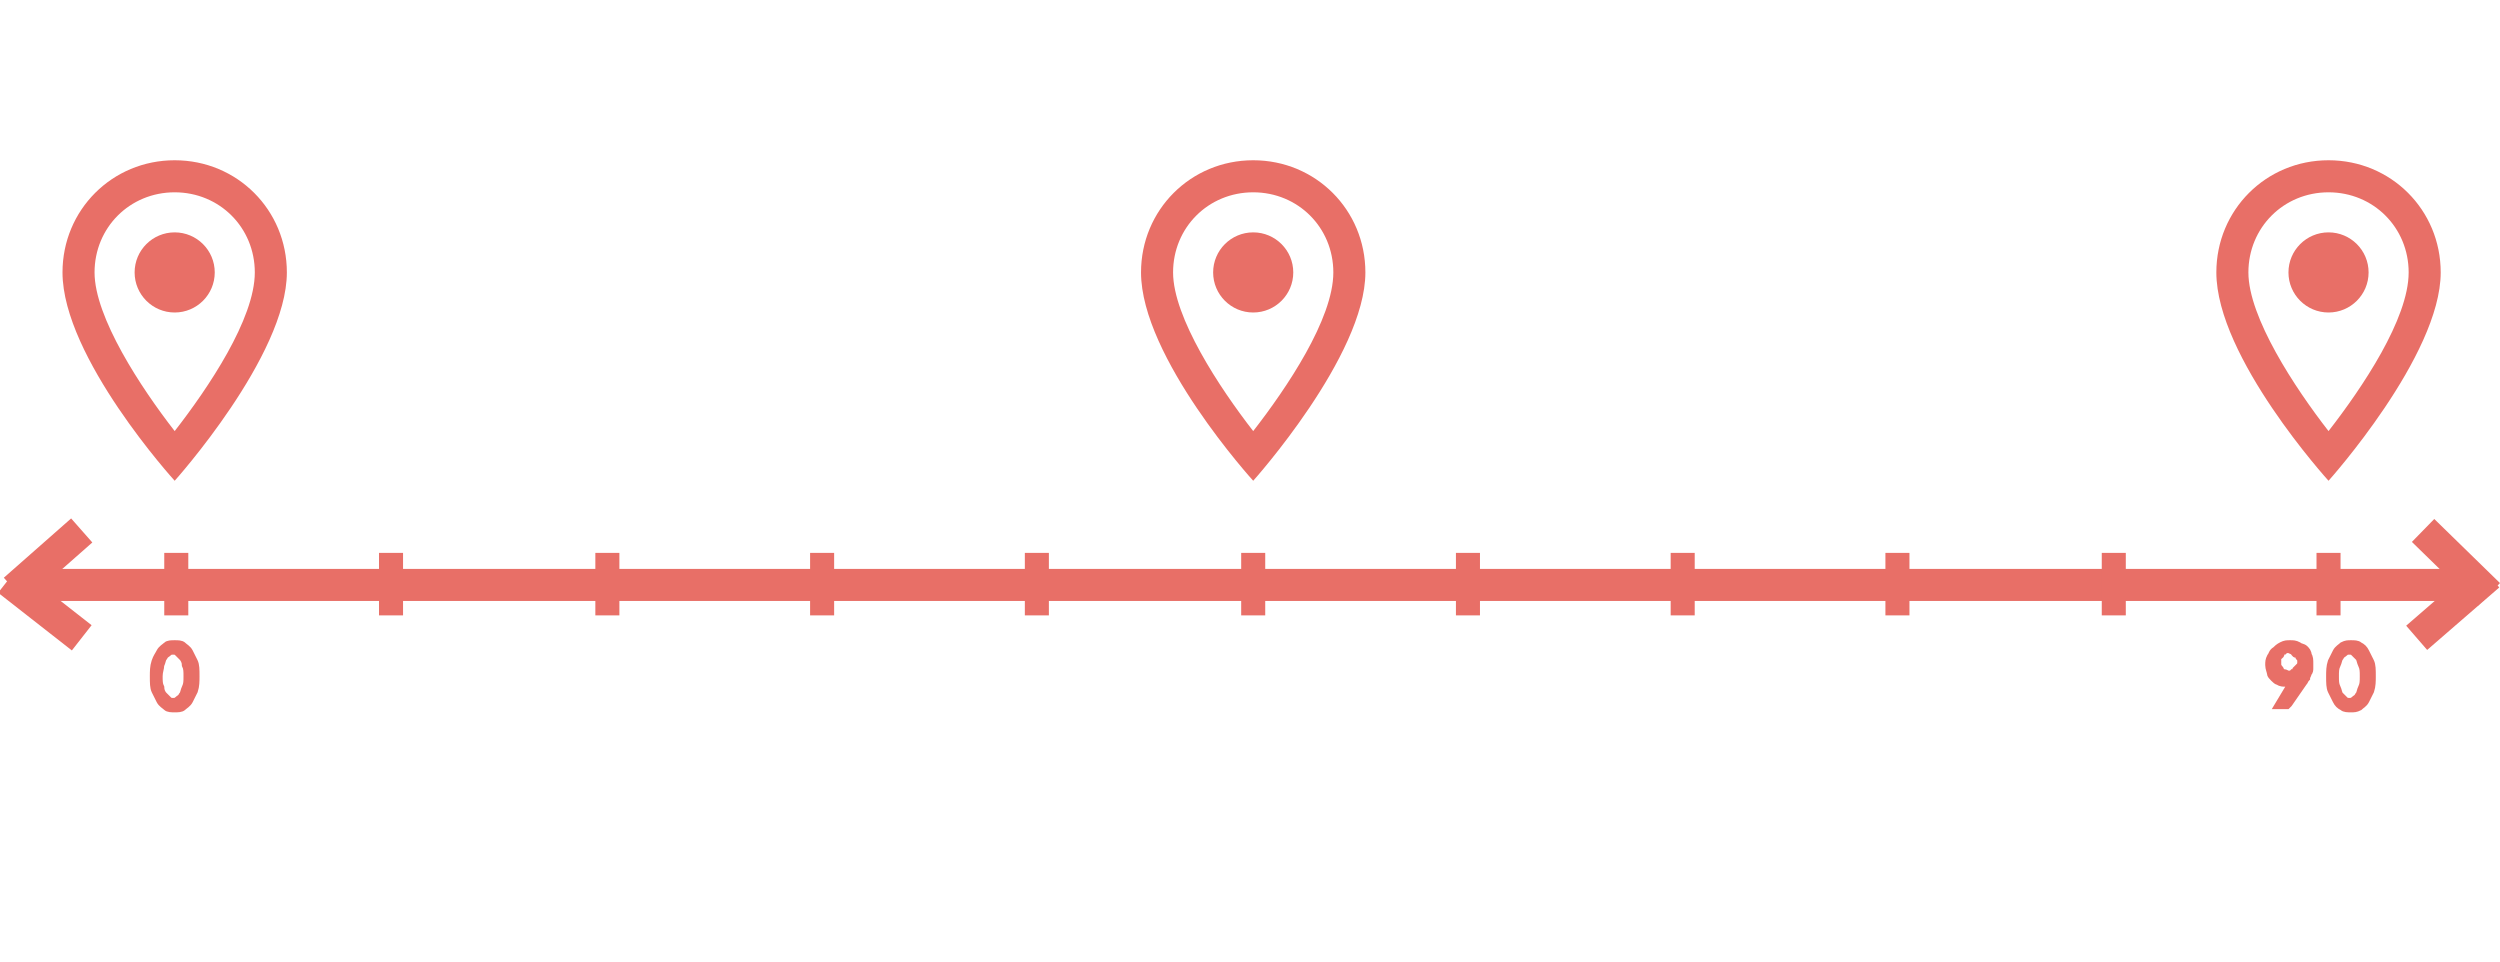 <?xml version="1.0" encoding="utf-8"?>
<!-- Generator: Adobe Illustrator 24.1.1, SVG Export Plug-In . SVG Version: 6.00 Build 0)  -->
<svg version="1.1" id="Layer_1" xmlns="http://www.w3.org/2000/svg" xmlns:xlink="http://www.w3.org/1999/xlink" x="0px" y="0px"
	 viewBox="0 0 156 60" style="enable-background:new 0 0 156 60;" xml:space="preserve">
<style type="text/css">
	.st0{fill:none;stroke:#e86f67;stroke-width:2;stroke-miterlimit:10;}
	.st1{fill:none;stroke:#e86f67;stroke-width:1.5;stroke-miterlimit:10;}
	.st2{enable-background:new    ;}
	.st3{fill:#e86f67;stroke:#e86f67;stroke-width:0.5;stroke-miterlimit:10;}
	.st4{fill:#e86f67;}
</style>
<g>
	<line class="st0" x1="1.1" y1="36.5" x2="155" y2="36.5"/>
	<line class="st0" x1="0.5" y1="36.2" x2="5.1" y2="39.8"/>
	<line class="st0" x1="0.9" y1="36.8" x2="5.1" y2="33.1"/>
	<line class="st1" x1="11" y1="38.4" x2="11" y2="34.5"/>
	<line class="st1" x1="24.4" y1="38.4" x2="24.4" y2="34.5"/>
	<line class="st1" x1="37.9" y1="38.4" x2="37.9" y2="34.5"/>
	<line class="st1" x1="64.7" y1="38.4" x2="64.7" y2="34.5"/>
	<line class="st1" x1="78.2" y1="38.4" x2="78.2" y2="34.5"/>
	<line class="st1" x1="91.6" y1="38.4" x2="91.6" y2="34.5"/>
	<line class="st1" x1="105" y1="38.4" x2="105" y2="34.5"/>
	<line class="st1" x1="118.4" y1="38.4" x2="118.4" y2="34.5"/>
	<line class="st1" x1="131.9" y1="38.4" x2="131.9" y2="34.5"/>
	<line class="st1" x1="145.3" y1="38.4" x2="145.3" y2="34.5"/>
	<g class="st2">
		<path class="st3" d="M12.2,42.2c0,0.3,0,0.6-0.1,0.9c-0.1,0.2-0.2,0.4-0.3,0.6c-0.1,0.2-0.3,0.3-0.4,0.4s-0.3,0.1-0.5,0.1
			s-0.4,0-0.5-0.1s-0.3-0.2-0.4-0.4c-0.1-0.2-0.2-0.4-0.3-0.6c-0.1-0.2-0.1-0.5-0.1-0.9c0-0.3,0-0.6,0.1-0.9s0.2-0.4,0.3-0.6
			c0.1-0.2,0.3-0.3,0.4-0.4s0.3-0.1,0.5-0.1s0.4,0,0.5,0.1s0.3,0.2,0.4,0.4c0.1,0.2,0.2,0.4,0.3,0.6S12.2,41.8,12.2,42.2z
			 M11.7,42.2c0-0.3,0-0.5-0.1-0.7c0-0.2-0.1-0.4-0.2-0.5c-0.1-0.1-0.2-0.2-0.3-0.3s-0.2-0.1-0.3-0.1s-0.2,0-0.3,0.1
			s-0.2,0.1-0.3,0.3c-0.1,0.1-0.1,0.3-0.2,0.5c0,0.2-0.1,0.4-0.1,0.7s0,0.5,0.1,0.7c0,0.2,0.1,0.4,0.2,0.5c0.1,0.1,0.2,0.2,0.3,0.3
			s0.2,0.1,0.3,0.1s0.2,0,0.3-0.1s0.2-0.1,0.3-0.3c0.1-0.1,0.1-0.3,0.2-0.5C11.7,42.7,11.7,42.5,11.7,42.2z"/>
		<path class="st3" d="M143.1,42.5C143.1,42.4,143.2,42.4,143.1,42.5l0.2-0.2c-0.1,0.1-0.2,0.1-0.3,0.2c-0.1,0-0.2,0.1-0.4,0.1
			c-0.1,0-0.3,0-0.4-0.1c-0.1,0-0.2-0.1-0.3-0.2c-0.1-0.1-0.2-0.2-0.2-0.3s-0.1-0.3-0.1-0.5s0-0.3,0.1-0.5c0.1-0.1,0.1-0.3,0.3-0.4
			c0.1-0.1,0.2-0.2,0.4-0.3s0.3-0.1,0.5-0.1s0.3,0,0.5,0.1c0.1,0.1,0.3,0.1,0.4,0.2c0.1,0.1,0.2,0.2,0.2,0.4
			c0.1,0.1,0.1,0.3,0.1,0.5c0,0.1,0,0.2,0,0.3s0,0.2-0.1,0.3c0,0.1-0.1,0.2-0.1,0.3c-0.1,0.1-0.1,0.2-0.2,0.3l-0.9,1.3l-0.1,0.1
			h-0.1h-0.4L143.1,42.5z M142.1,41.4c0,0.1,0,0.2,0.1,0.3s0.1,0.2,0.1,0.2c0.1,0.1,0.1,0.1,0.2,0.1c0.1,0,0.2,0.1,0.3,0.1
			s0.2,0,0.3-0.1c0.1,0,0.2-0.1,0.2-0.2c0.1-0.1,0.1-0.1,0.2-0.2c0.1-0.1,0.1-0.2,0.1-0.3s0-0.2-0.1-0.3c0-0.1-0.1-0.2-0.2-0.2
			c-0.1,0-0.1-0.1-0.2-0.2c-0.1,0-0.2-0.1-0.3-0.1s-0.2,0-0.3,0.1c-0.1,0-0.2,0.1-0.2,0.2s-0.1,0.1-0.2,0.2
			C142.1,41.2,142.1,41.3,142.1,41.4z"/>
		<path class="st3" d="M148,42.2c0,0.3,0,0.6-0.1,0.9c-0.1,0.2-0.2,0.4-0.3,0.6s-0.3,0.3-0.4,0.4c-0.2,0.1-0.3,0.1-0.5,0.1
			s-0.4,0-0.5-0.1c-0.2-0.1-0.3-0.2-0.4-0.4c-0.1-0.2-0.2-0.4-0.3-0.6c-0.1-0.2-0.1-0.5-0.1-0.9c0-0.3,0-0.6,0.1-0.9
			c0.1-0.2,0.2-0.4,0.3-0.6s0.3-0.3,0.4-0.4c0.2-0.1,0.3-0.1,0.5-0.1s0.4,0,0.5,0.1c0.2,0.1,0.3,0.2,0.4,0.4
			c0.1,0.2,0.2,0.4,0.3,0.6C148,41.5,148,41.8,148,42.2z M147.5,42.2c0-0.3,0-0.5-0.1-0.7s-0.1-0.4-0.2-0.5
			c-0.1-0.1-0.2-0.2-0.3-0.3s-0.2-0.1-0.3-0.1s-0.2,0-0.3,0.1s-0.2,0.1-0.3,0.3c-0.1,0.1-0.1,0.3-0.2,0.5c-0.1,0.2-0.1,0.4-0.1,0.7
			s0,0.5,0.1,0.7s0.1,0.4,0.2,0.5c0.1,0.1,0.2,0.2,0.3,0.3s0.2,0.1,0.3,0.1s0.2,0,0.3-0.1s0.2-0.1,0.3-0.3c0.1-0.1,0.1-0.3,0.2-0.5
			C147.5,42.7,147.5,42.5,147.5,42.2z"/>
	</g>
	<line class="st0" x1="150.8" y1="39.8" x2="155.3" y2="35.9"/>
	<line class="st0" x1="151.2" y1="33.1" x2="155.3" y2="37.1"/>
	<line class="st1" x1="51.3" y1="38.4" x2="51.3" y2="34.5"/>
</g>
<g>
	<path class="st4" d="M10.9,10c-3.9,0-7,3.1-7,7c0,5.3,7,13,7,13s7-7.8,7-13C17.9,13.1,14.8,10,10.9,10z M5.9,17c0-2.8,2.2-5,5-5
		s5,2.2,5,5c0,2.9-2.9,7.2-5,9.9C8.8,24.2,5.9,19.8,5.9,17z"/>
	<circle class="st4" cx="10.9" cy="17" r="2.5"/>
</g>
<g>
	<path class="st4" d="M145.3,10c-3.9,0-7,3.1-7,7c0,5.3,7,13,7,13s7-7.8,7-13C152.3,13.1,149.2,10,145.3,10z M140.3,17
		c0-2.8,2.2-5,5-5s5,2.2,5,5c0,2.9-2.9,7.2-5,9.9C143.2,24.2,140.3,19.8,140.3,17z"/>
	<circle class="st4" cx="145.3" cy="17" r="2.5"/>
</g>
<g>
	<path class="st4" d="M78.2,10c-3.9,0-7,3.1-7,7c0,5.3,7,13,7,13s7-7.8,7-13C85.2,13.1,82.1,10,78.2,10z M73.2,17c0-2.8,2.2-5,5-5
		s5,2.2,5,5c0,2.9-2.9,7.2-5,9.9C76.1,24.2,73.2,19.8,73.2,17z"/>
	<circle class="st4" cx="78.2" cy="17" r="2.5"/>
</g>
</svg>
